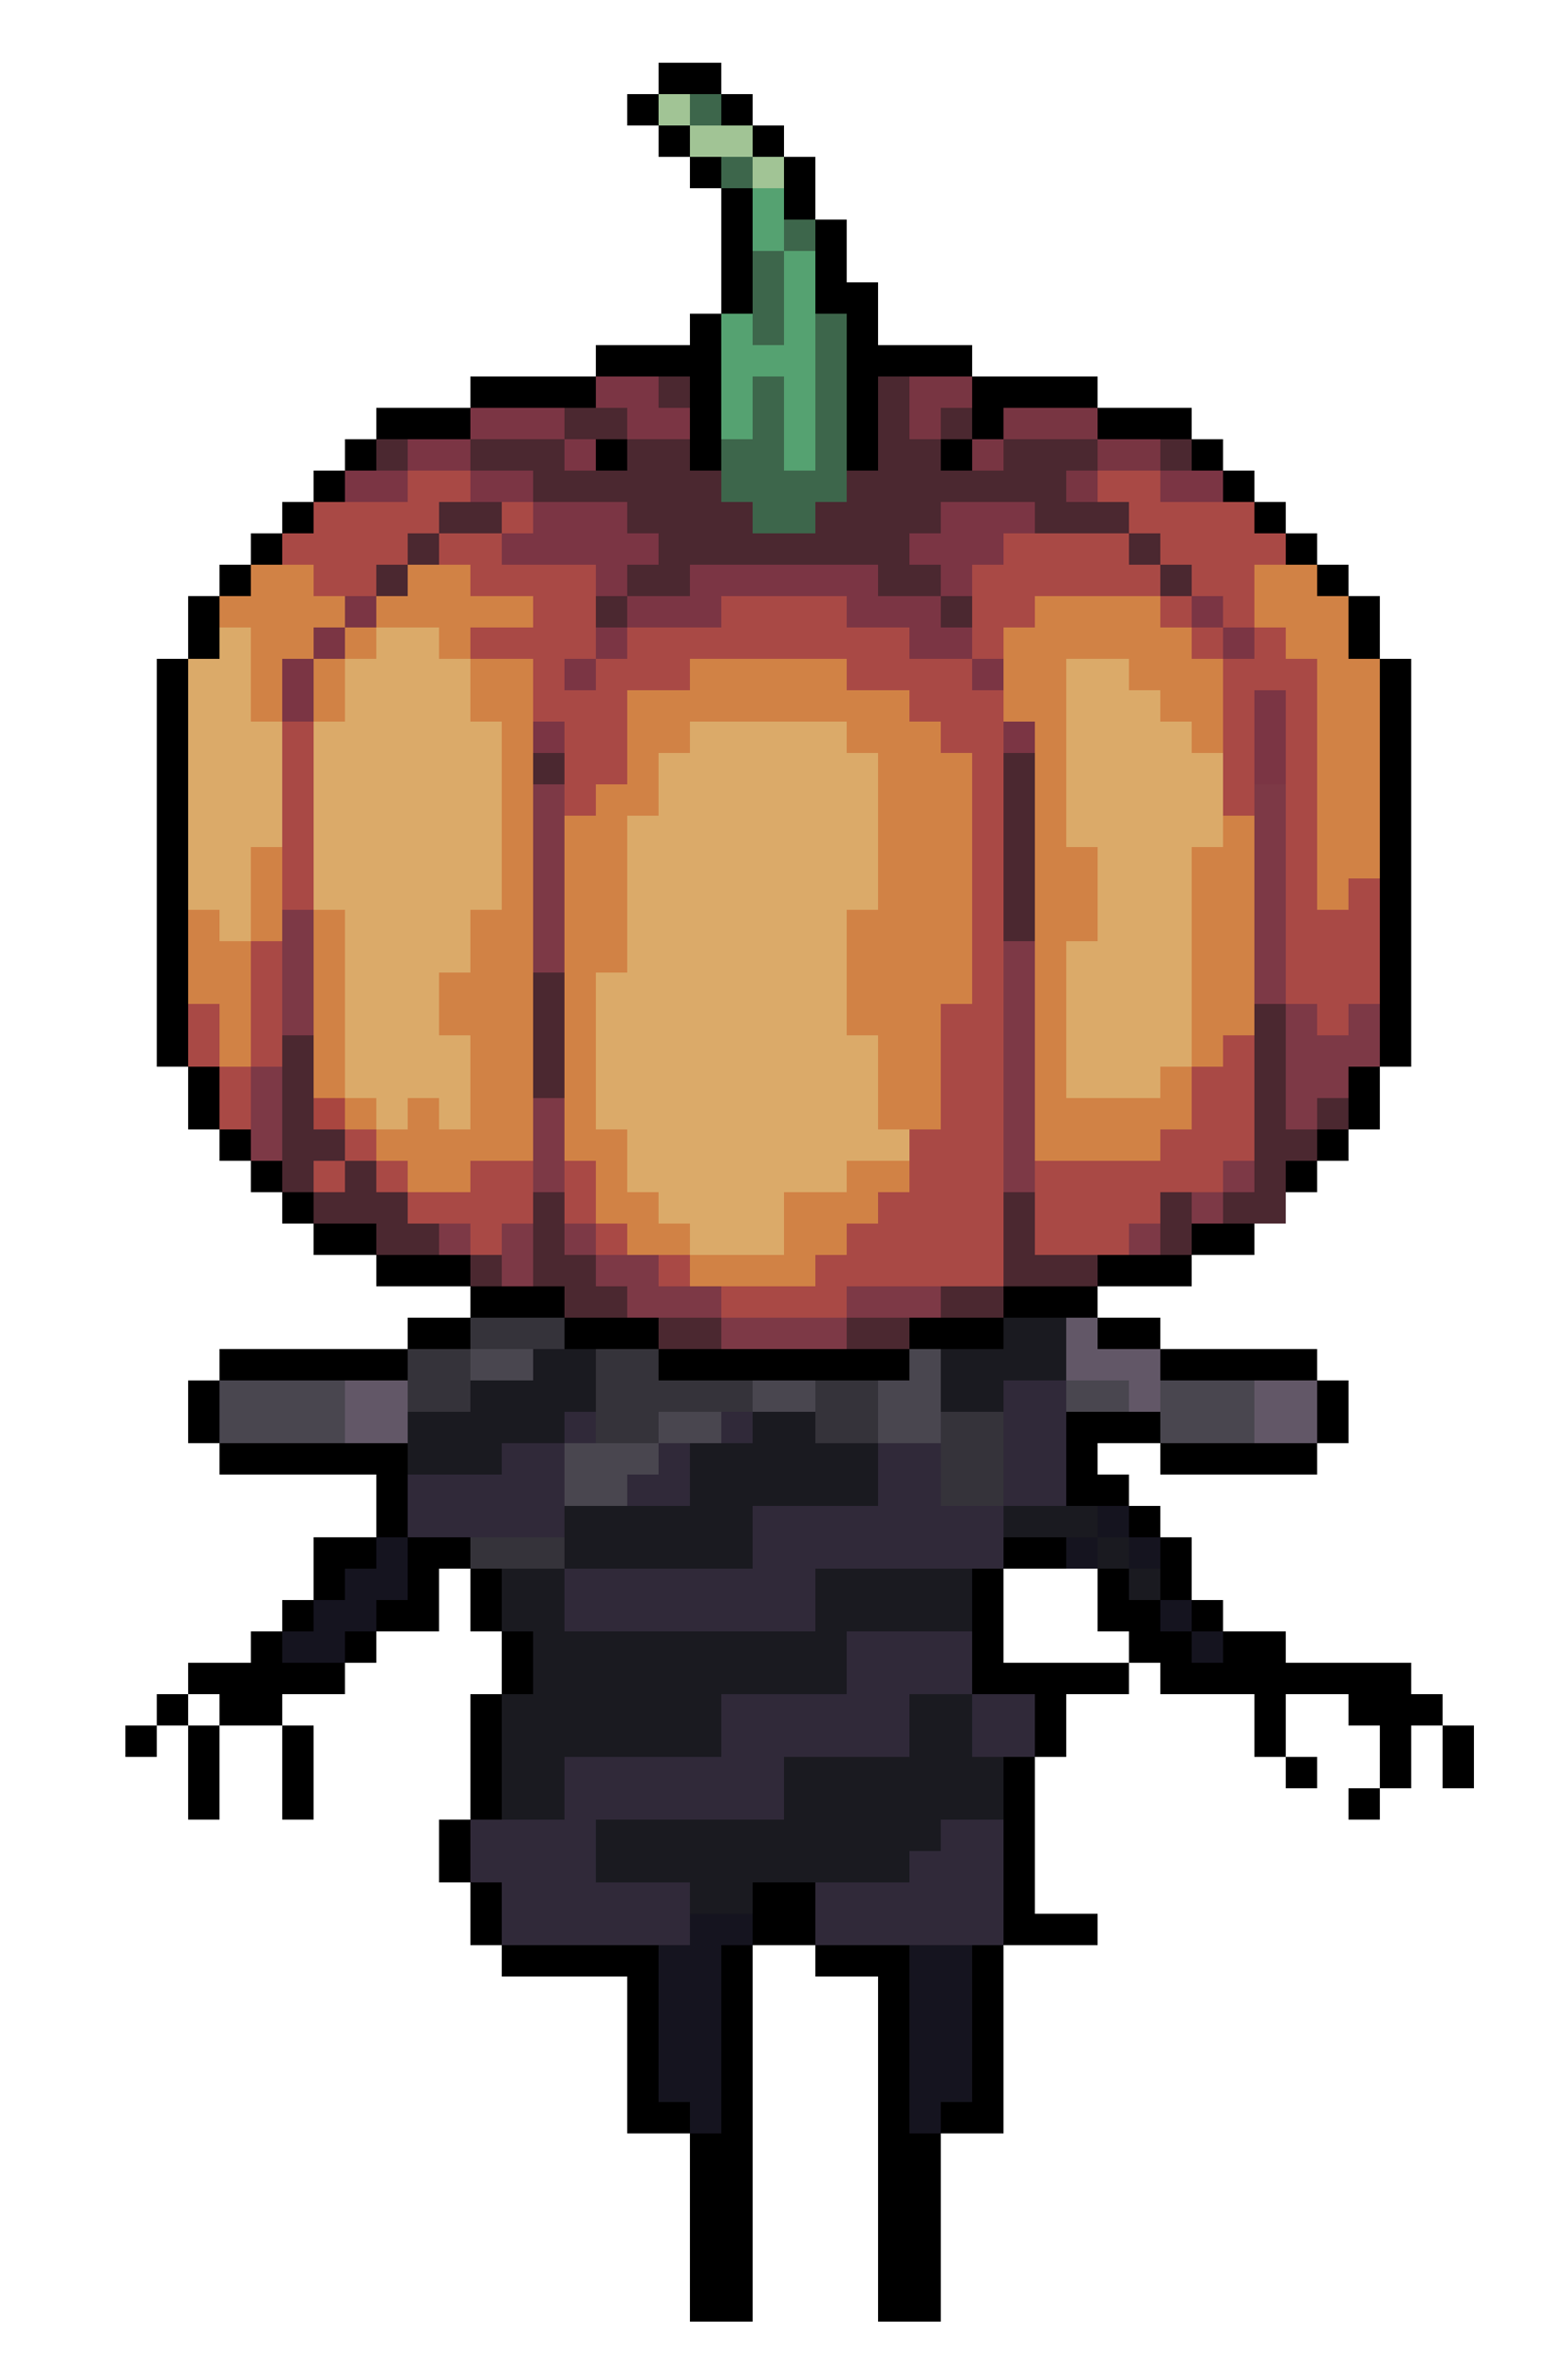<svg xmlns="http://www.w3.org/2000/svg" viewBox="0 -0.5 50 75" shape-rendering="crispEdges">
<path stroke="#000000" d="M21 2h2M20 3h1M23 3h1M21 4h1M24 4h1M22 5h1M25 5h1M23 6h1M25 6h1M23 7h1M26 7h1M23 8h1M26 8h1M23 9h1M26 9h2M22 10h1M27 10h1M19 11h4M27 11h4M15 12h4M22 12h1M27 12h1M31 12h4M12 13h3M22 13h1M27 13h1M31 13h1M35 13h3M11 14h1M19 14h1M22 14h1M27 14h1M30 14h1M38 14h1M10 15h1M39 15h1M9 16h1M40 16h1M8 17h1M41 17h1M7 18h1M42 18h1M6 19h1M43 19h1M6 20h1M43 20h1M5 21h1M44 21h1M5 22h1M44 22h1M5 23h1M44 23h1M5 24h1M44 24h1M5 25h1M44 25h1M5 26h1M44 26h1M5 27h1M44 27h1M5 28h1M44 28h1M5 29h1M44 29h1M5 30h1M44 30h1M5 31h1M44 31h1M5 32h1M44 32h1M5 33h1M44 33h1M6 34h1M43 34h1M6 35h1M43 35h1M7 36h1M42 36h1M8 37h1M41 37h1M9 38h1M10 39h2M38 39h2M12 40h3M35 40h3M15 41h3M32 41h3M13 42h2M18 42h3M29 42h3M35 42h2M7 43h6M21 43h8M37 43h5M6 44h1M42 44h1M6 45h1M34 45h3M42 45h1M7 46h6M34 46h1M37 46h5M12 47h1M34 47h2M12 48h1M36 48h1M10 49h2M13 49h2M32 49h2M37 49h1M10 50h1M13 50h1M15 50h1M31 50h1M35 50h1M37 50h1M9 51h1M12 51h2M15 51h1M31 51h1M35 51h2M38 51h1M8 52h1M11 52h1M16 52h1M31 52h1M36 52h2M39 52h2M6 53h5M16 53h1M31 53h5M37 53h8M5 54h1M7 54h2M15 54h1M33 54h1M40 54h1M43 54h3M4 55h1M6 55h1M9 55h1M15 55h1M33 55h1M40 55h1M44 55h1M46 55h1M6 56h1M9 56h1M15 56h1M32 56h1M41 56h1M44 56h1M46 56h1M6 57h1M9 57h1M15 57h1M32 57h1M43 57h1M14 58h1M32 58h1M14 59h1M32 59h1M15 60h1M24 60h2M32 60h1M15 61h1M24 61h2M32 61h3M16 62h5M23 62h1M26 62h3M31 62h1M20 63h1M23 63h1M28 63h1M31 63h1M20 64h1M23 64h1M28 64h1M31 64h1M20 65h1M23 65h1M28 65h1M31 65h1M20 66h1M23 66h1M28 66h1M31 66h1M20 67h2M23 67h1M28 67h1M30 67h2M22 68h2M28 68h2M22 69h2M28 69h2M22 70h2M28 70h2M22 71h2M28 71h2M22 72h2M28 72h2M22 73h2M28 73h2" />
<path stroke="#a1c495" d="M21 3h1M22 4h2M24 5h1" />
<path stroke="#3d664b" d="M22 3h1M23 5h1M25 7h1M24 8h1M24 9h1M24 10h1M26 10h1M26 11h1M24 12h1M26 12h1M24 13h1M26 13h1M23 14h2M26 14h1M23 15h4M24 16h2" />
<path stroke="#55a271" d="M24 6h1M24 7h1M25 8h1M25 9h1M23 10h1M25 10h1M23 11h3M23 12h1M25 12h1M23 13h1M25 13h1M25 14h1" />
<path stroke="#7b3544" d="M19 12h2M15 13h3M20 13h2M13 14h2M18 14h1M11 15h2M15 15h2M37 15h2M17 16h3M30 16h3M16 17h5M29 17h3M19 18h1M22 18h6M30 18h1M11 19h1M20 19h3M27 19h3M38 19h1M10 20h1M19 20h1M29 20h2M39 20h1M9 21h1M18 21h1M31 21h1M9 22h1M40 22h1M17 23h1M32 23h1M40 23h1M40 24h1" />
<path stroke="#4b2830" d="M21 12h1M28 12h1M18 13h2M28 13h1M30 13h1M12 14h1M15 14h3M20 14h2M28 14h2M32 14h3M37 14h1M17 15h6M27 15h7M14 16h2M20 16h4M26 16h4M33 16h3M13 17h1M21 17h8M36 17h1M12 18h1M20 18h2M28 18h2M37 18h1M19 19h1M30 19h1M17 24h1M32 24h1M32 25h1M32 26h1M32 27h1M32 28h1M32 29h1M17 31h1M17 32h1M40 32h1M9 33h1M17 33h1M40 33h1M9 34h1M17 34h1M40 34h1M9 35h1M40 35h1M42 35h1M9 36h2M40 36h2M9 37h1M11 37h1M40 37h1M10 38h3M17 38h1M32 38h1M37 38h1M39 38h2M12 39h2M17 39h1M32 39h1M37 39h1M15 40h1M17 40h2M32 40h3M18 41h2M30 41h2M21 42h2M27 42h2" />
<path stroke="#783542" d="M29 12h2M29 13h1M32 13h3M31 14h1M35 14h2M34 15h1" />
<path stroke="#a94945" d="M13 15h2M35 15h2M10 16h4M16 16h1M36 16h4M9 17h4M14 17h2M32 17h4M37 17h4M10 18h2M15 18h4M31 18h6M38 18h2M17 19h2M23 19h4M31 19h2M37 19h1M39 19h1M15 20h4M20 20h9M31 20h1M38 20h1M40 20h1M17 21h1M19 21h3M27 21h4M39 21h3M17 22h3M29 22h3M39 22h1M41 22h1M9 23h1M18 23h2M30 23h2M39 23h1M41 23h1M9 24h1M18 24h2M31 24h1M39 24h1M41 24h1M9 25h1M18 25h1M31 25h1M39 25h1M41 25h1M9 26h1M31 26h1M41 26h1M9 27h1M31 27h1M41 27h1M9 28h1M31 28h1M41 28h1M43 28h1M31 29h1M41 29h3M8 30h1M31 30h1M41 30h3M8 31h1M31 31h1M41 31h3M6 32h1M8 32h1M30 32h2M42 32h1M6 33h1M8 33h1M30 33h2M39 33h1M7 34h1M30 34h2M38 34h2M7 35h1M30 35h2M38 35h2M11 36h1M29 36h3M37 36h3M10 37h1M12 37h1M15 37h2M18 37h1M29 37h3M33 37h6M13 38h4M18 38h1M28 38h4M33 38h4M15 39h1M19 39h1M27 39h5M33 39h3M21 40h1M26 40h6M23 41h4" />
<path stroke="#d18245" d="M8 18h2M13 18h2M40 18h2M7 19h4M12 19h5M33 19h4M40 19h3M8 20h2M11 20h1M14 20h1M32 20h6M41 20h2M8 21h1M10 21h1M15 21h2M22 21h5M32 21h2M36 21h3M42 21h2M8 22h1M10 22h1M15 22h2M20 22h9M32 22h2M37 22h2M42 22h2M16 23h1M20 23h2M27 23h3M33 23h1M38 23h1M42 23h2M16 24h1M20 24h1M28 24h3M33 24h1M42 24h2M16 25h1M19 25h2M28 25h3M33 25h1M42 25h2M16 26h1M18 26h2M28 26h3M33 26h1M39 26h1M42 26h2M8 27h1M16 27h1M18 27h2M28 27h3M33 27h2M38 27h2M42 27h2M8 28h1M16 28h1M18 28h2M28 28h3M33 28h2M38 28h2M42 28h1M6 29h1M8 29h1M10 29h1M15 29h2M18 29h2M27 29h4M33 29h2M38 29h2M6 30h2M10 30h1M15 30h2M18 30h2M27 30h4M33 30h1M38 30h2M6 31h2M10 31h1M14 31h3M18 31h1M27 31h4M33 31h1M38 31h2M7 32h1M10 32h1M14 32h3M18 32h1M27 32h3M33 32h1M38 32h2M7 33h1M10 33h1M15 33h2M18 33h1M28 33h2M33 33h1M38 33h1M10 34h1M15 34h2M18 34h1M28 34h2M33 34h1M37 34h1M11 35h1M13 35h1M15 35h2M18 35h1M28 35h2M33 35h5M12 36h5M18 36h2M33 36h4M13 37h2M19 37h1M27 37h2M19 38h2M25 38h3M20 39h2M25 39h2M22 40h4" />
<path stroke="#dbaa69" d="M7 20h1M12 20h2M6 21h2M11 21h4M34 21h2M6 22h2M11 22h4M34 22h3M6 23h3M10 23h6M22 23h5M34 23h4M6 24h3M10 24h6M21 24h7M34 24h5M6 25h3M10 25h6M21 25h7M34 25h5M6 26h3M10 26h6M20 26h8M34 26h5M6 27h2M10 27h6M20 27h8M35 27h3M6 28h2M10 28h6M20 28h8M35 28h3M7 29h1M11 29h4M20 29h7M35 29h3M11 30h4M20 30h7M34 30h4M11 31h3M19 31h8M34 31h4M11 32h3M19 32h8M34 32h4M11 33h4M19 33h9M34 33h4M11 34h4M19 34h9M34 34h3M12 35h1M14 35h1M19 35h9M20 36h9M20 37h7M21 38h4M22 39h3" />
<path stroke="#7d3946" d="M17 25h1M40 25h1M17 26h1M40 26h1M17 27h1M40 27h1M17 28h1M40 28h1M9 29h1M17 29h1M40 29h1M9 30h1M17 30h1M32 30h1M40 30h1M9 31h1M32 31h1M40 31h1M9 32h1M32 32h1M41 32h1M43 32h1M32 33h1M41 33h3M8 34h1M32 34h1M41 34h2M8 35h1M17 35h1M32 35h1M41 35h1M8 36h1M17 36h1M32 36h1M17 37h1M32 37h1M39 37h1M38 38h1M14 39h1M16 39h1M18 39h1M36 39h1M16 40h1M19 40h2M20 41h3M27 41h3M23 42h4" />
<path stroke="#a94640" d="M10 35h1" />
<path stroke="#35333a" d="M15 42h3M13 43h2M19 43h2M13 44h2M19 44h5M26 44h2M19 45h2M26 45h2M30 45h2M30 46h2M30 47h2M15 49h3" />
<path stroke="#1a1a20" d="M32 42h2M17 43h2M30 43h4M15 44h4M30 44h2M13 45h5M24 45h2M13 46h3M22 46h6M22 47h6M18 48h6M32 48h3M18 49h6M35 49h1M16 50h2M26 50h5M36 50h1M16 51h2M26 51h5M17 52h10M17 53h10M16 54h7M29 54h2M16 55h7M29 55h2M16 56h2M25 56h7M16 57h2M25 57h7M19 58h11M19 59h10M22 60h2" />
<path stroke="#625767" d="M34 42h1M34 43h3M11 44h2M36 44h1M40 44h2M11 45h2M40 45h2" />
<path stroke="#49464f" d="M15 43h2M29 43h1M7 44h4M24 44h2M28 44h2M34 44h2M37 44h3M7 45h4M21 45h2M28 45h2M37 45h3M18 46h3M18 47h2" />
<path stroke="#302939" d="M32 44h2M18 45h1M23 45h1M32 45h2M16 46h2M21 46h1M28 46h2M32 46h2M13 47h5M20 47h2M28 47h2M32 47h2M13 48h5M24 48h8M24 49h8M18 50h8M18 51h8M27 52h4M27 53h4M23 54h6M31 54h2M23 55h6M31 55h2M18 56h7M18 57h7M15 58h4M30 58h2M15 59h4M29 59h3M16 60h6M26 60h6M16 61h6M26 61h6" />
<path stroke="#15141f" d="M35 48h1M12 49h1M34 49h1M36 49h1M11 50h2M10 51h2M37 51h1M9 52h2M38 52h1M22 61h2M21 62h2M29 62h2M21 63h2M29 63h2M21 64h2M29 64h2M21 65h2M29 65h2M21 66h2M29 66h2M22 67h1M29 67h1" />
</svg>